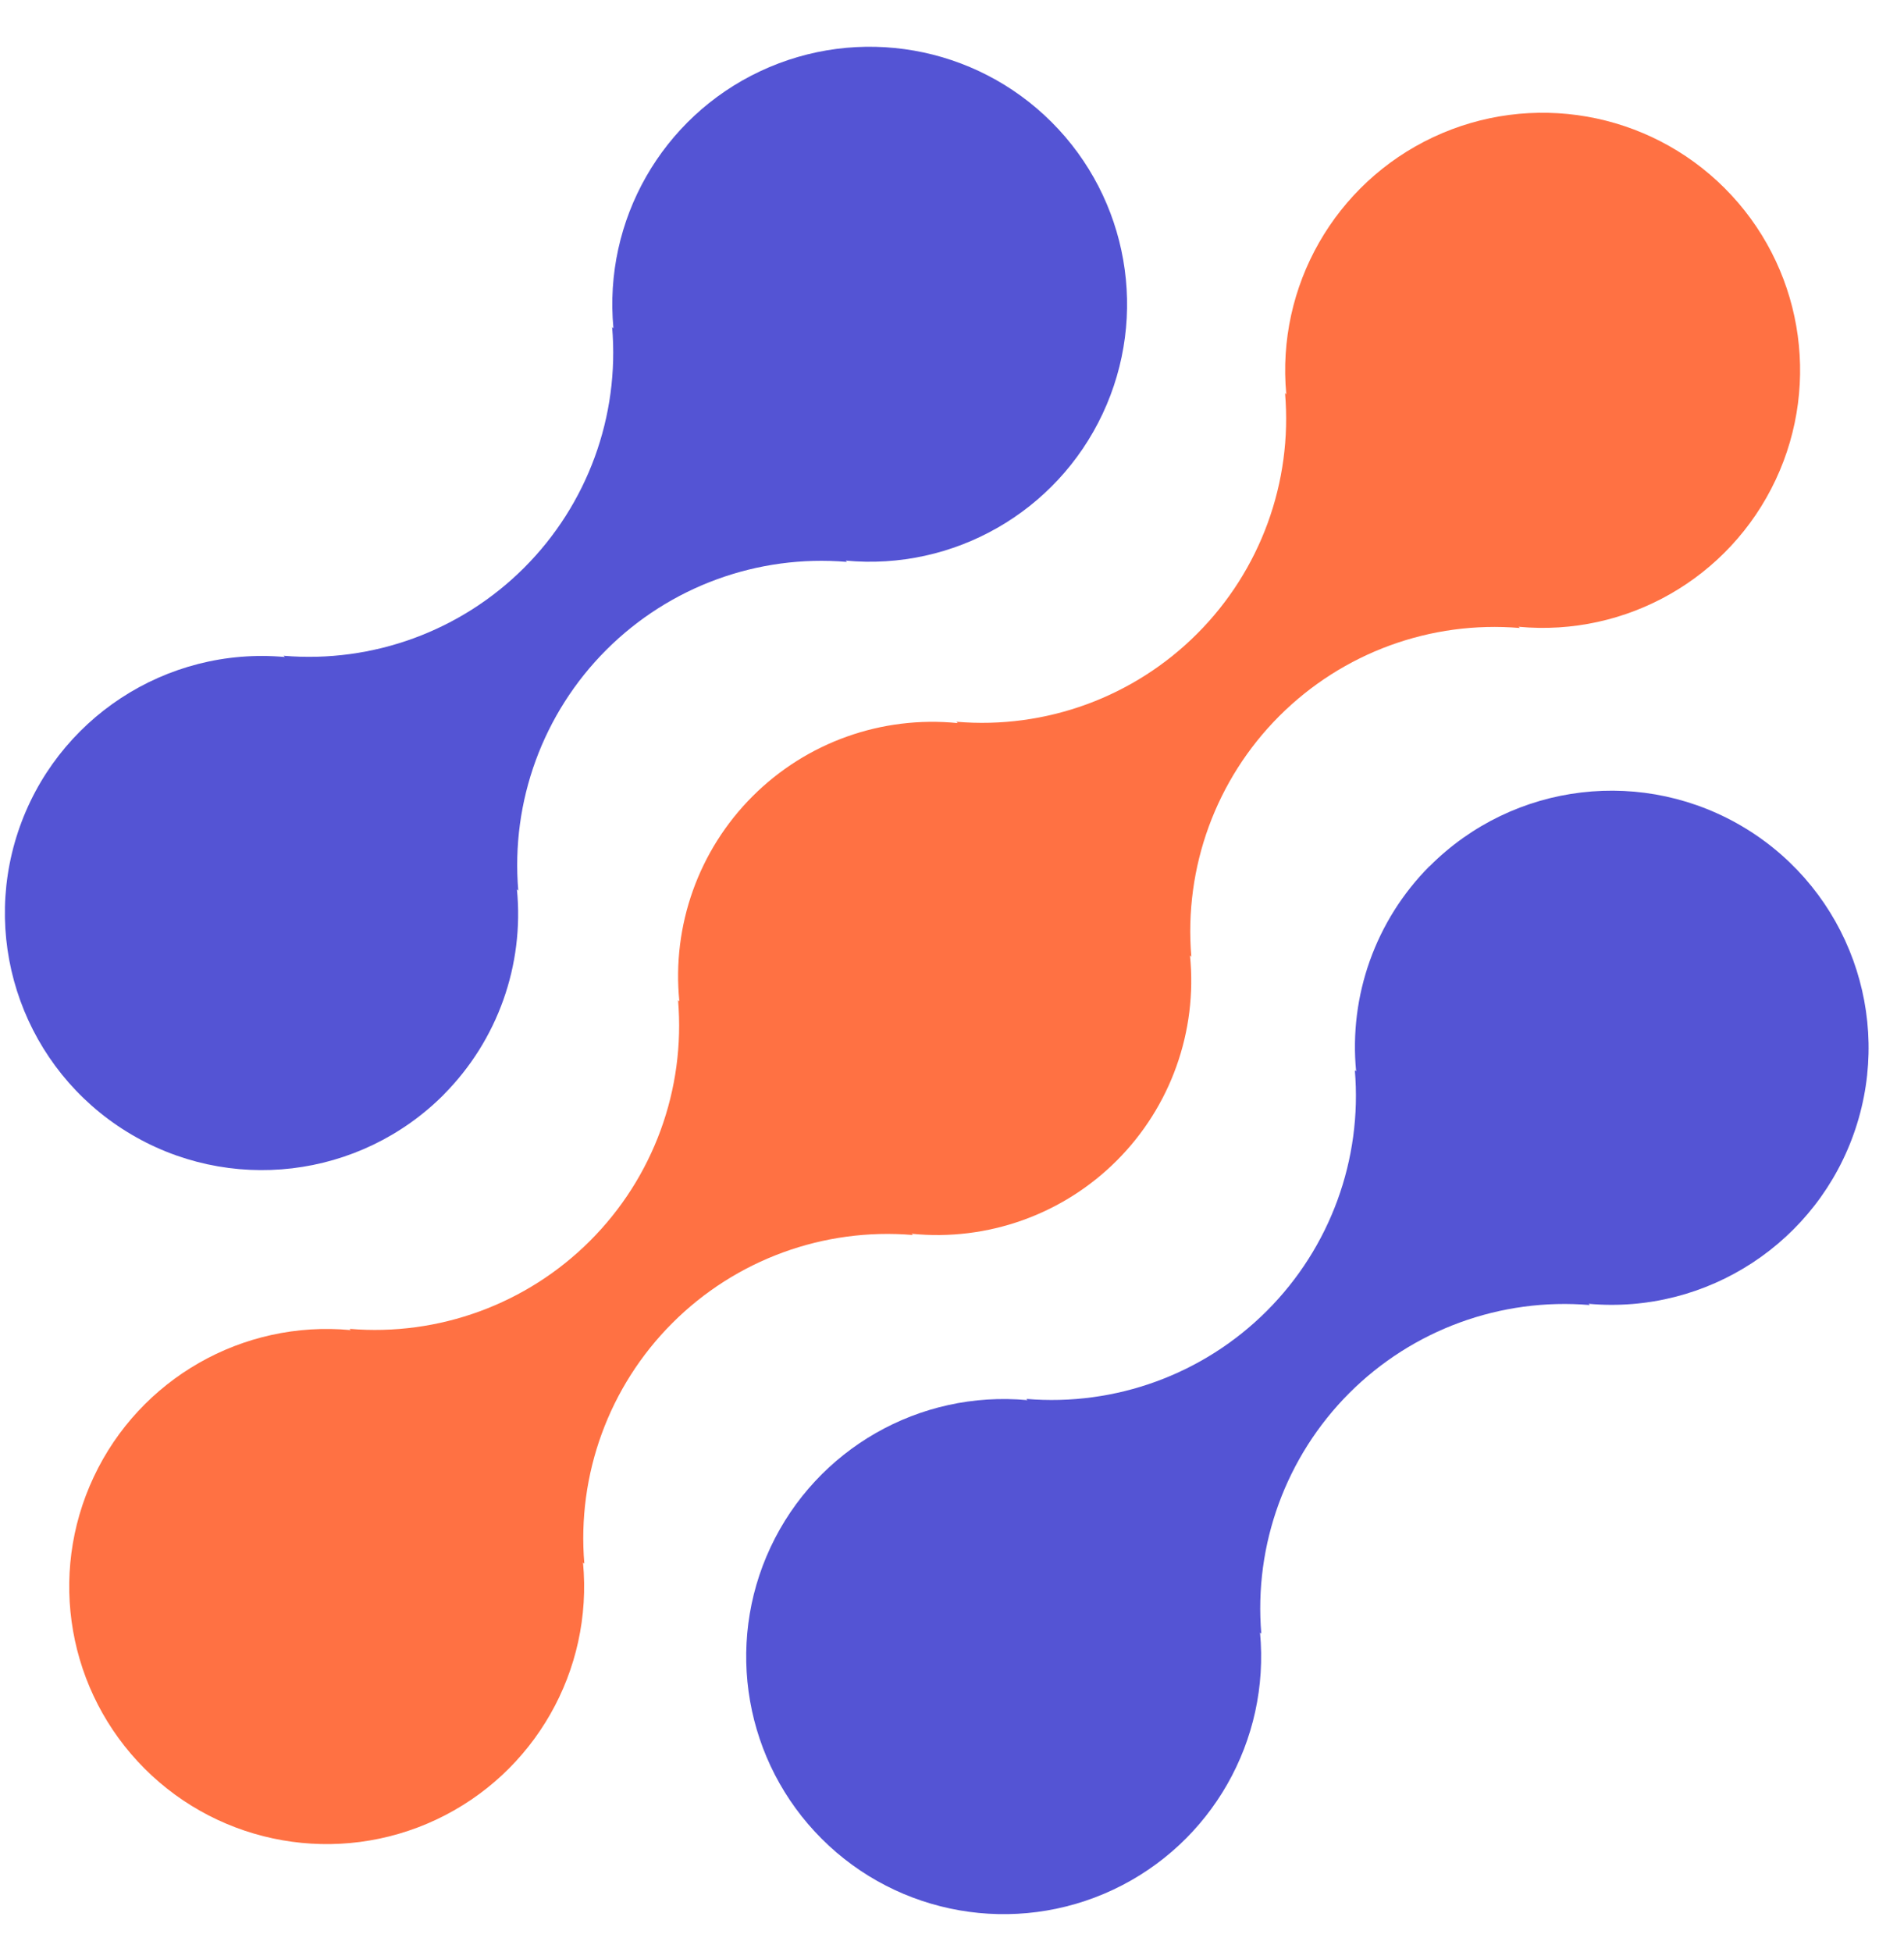 <svg width="40" height="41" viewBox="0 0 40 41" fill="none" xmlns="http://www.w3.org/2000/svg">
<path d="M30.028 18.193C28.9 19.328 28.336 20.907 28.49 22.5L28.463 22.474C28.622 24.349 27.945 26.198 26.615 27.528C25.284 28.859 23.435 29.535 21.56 29.377L21.587 29.403C19.317 29.192 17.158 30.427 16.189 32.49C15.22 34.554 15.65 37.004 17.263 38.615C18.875 40.226 21.325 40.653 23.388 39.683C25.451 38.712 26.684 36.552 26.471 34.282L26.498 34.309C26.34 32.434 27.017 30.585 28.347 29.254C29.677 27.924 31.527 27.248 33.401 27.406L33.373 27.38C35.868 27.604 38.19 26.083 38.98 23.706C39.77 21.329 38.822 18.721 36.689 17.407C34.556 16.093 31.8 16.418 30.032 18.193H30.028Z" fill="#5454D4"/>
<path d="M19.179 25.935L19.151 25.909C20.745 26.07 22.328 25.506 23.461 24.373C24.594 23.241 25.159 21.659 25 20.065L25.028 20.091C24.87 18.216 25.546 16.367 26.876 15.037C28.207 13.706 30.056 13.03 31.931 13.188L31.903 13.162C34.173 13.375 36.333 12.142 37.303 10.078C38.273 8.015 37.846 5.564 36.233 3.952C34.621 2.34 32.17 1.912 30.107 2.882C28.044 3.852 26.81 6.012 27.023 8.282L26.997 8.254C27.156 10.129 26.48 11.979 25.149 13.309C23.819 14.64 21.969 15.316 20.094 15.157L20.12 15.185C18.526 15.025 16.944 15.588 15.811 16.721C14.677 17.854 14.113 19.435 14.272 21.029L14.245 21.003C14.403 22.878 13.727 24.727 12.396 26.057C11.066 27.387 9.217 28.064 7.343 27.906L7.369 27.932C5.099 27.719 2.939 28.953 1.969 31.016C0.998 33.08 1.426 35.53 3.039 37.142C4.651 38.754 7.101 39.182 9.165 38.212C11.228 37.242 12.462 35.082 12.248 32.812L12.276 32.838C12.118 30.963 12.794 29.114 14.125 27.784C15.455 26.453 17.305 25.777 19.179 25.935Z" fill="#FF7143"/>
<path d="M9.324 22.984C10.452 21.849 11.015 20.269 10.86 18.676L10.888 18.703C10.73 16.828 11.406 14.978 12.738 13.647C14.069 12.317 15.919 11.641 17.794 11.8L17.766 11.773C20.036 11.986 22.195 10.753 23.164 8.69C24.134 6.627 23.706 4.178 22.094 2.566C20.482 0.954 18.033 0.526 15.97 1.496C13.907 2.466 12.674 4.625 12.887 6.894L12.86 6.868C13.019 8.742 12.342 10.592 11.012 11.922C9.681 13.252 7.832 13.929 5.957 13.771L5.984 13.797C3.489 13.573 1.168 15.095 0.378 17.472C-0.411 19.849 0.538 22.457 2.67 23.77C4.803 25.084 7.559 24.758 9.326 22.984H9.324Z" fill="#5454D4"/>
</svg>
